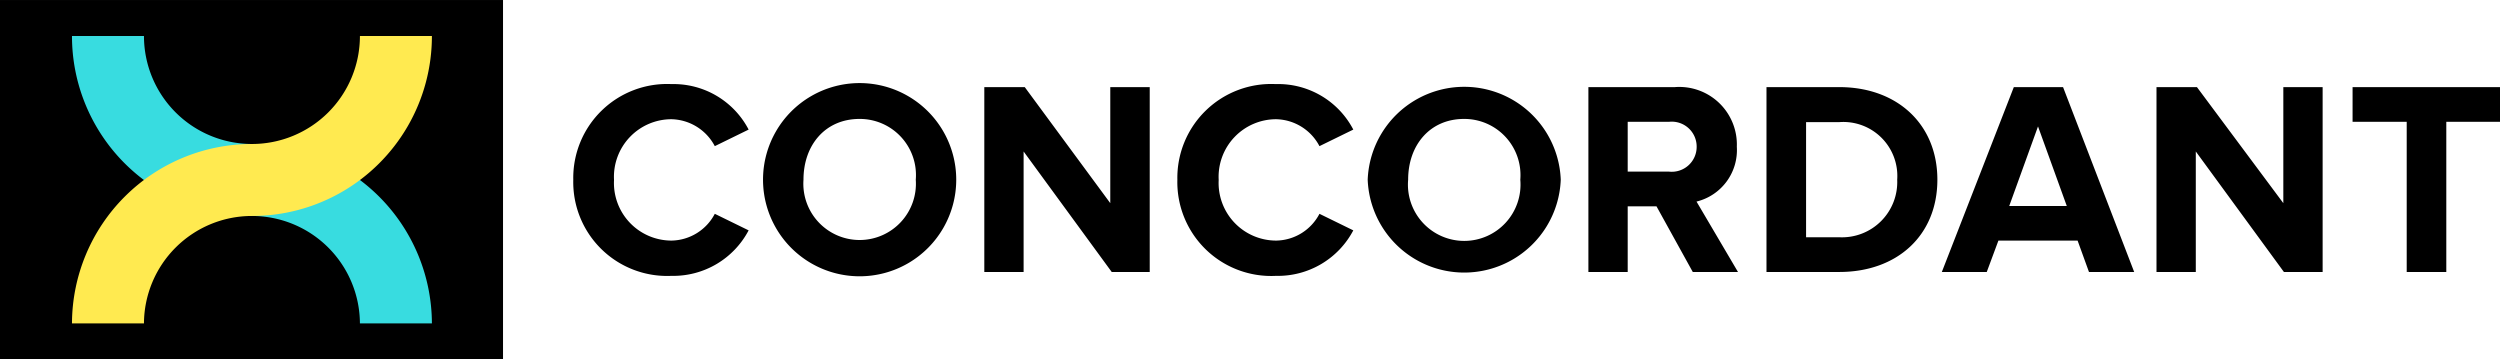 <svg xmlns="http://www.w3.org/2000/svg" xmlns:svgjs="http://svgjs.com/svgjs" xmlns:xlink="http://www.w3.org/1999/xlink" viewBox="0 123.3 288 41.4"><svg xmlns="http://www.w3.org/2000/svg" width="288" height="288" viewBox="0 0 173.65 24.96"><path d="M39.82 12.48a6.52 6.52 0 016.83-6.64A5.88 5.88 0 0152 9l-2.35 1.15a3.49 3.49 0 00-3-1.87 4 4 0 00-4 4.22 4 4 0 004 4.21 3.46 3.46 0 003-1.86L52 16a5.92 5.92 0 01-5.37 3.16A6.52 6.52 0 0139.82 12.48zM53 12.48a6.71 6.71 0 0113.42 0 6.71 6.71 0 01-13.42 0zm10.61 0a3.9 3.9 0 00-3.91-4.22c-2.37 0-3.89 1.81-3.89 4.22a3.91 3.91 0 107.8 0zM77.22 18.89L71.1 10.52v8.37H68.37V6.05h2.81l5.94 8.06V6.05h2.74V18.89zM81.78 12.48a6.52 6.52 0 016.83-6.64A5.88 5.88 0 0194 9l-2.35 1.15a3.48 3.48 0 00-3-1.87 4 4 0 00-4 4.22 4 4 0 004 4.21 3.45 3.45 0 003-1.86L94 16a5.92 5.92 0 01-5.37 3.16A6.52 6.52 0 0181.78 12.48zM95 12.48a6.71 6.71 0 0113.41 0 6.71 6.71 0 01-13.41 0zm10.6 0a3.9 3.9 0 00-3.91-4.22c-2.36 0-3.88 1.81-3.88 4.22a3.91 3.91 0 107.79 0zM117.58 18.89l-2.52-4.56h-2v4.56h-2.73V6.05h6a4 4 0 014.31 4.14 3.68 3.68 0 01-2.8 3.81l2.88 4.89zm.27-8.7a1.73 1.73 0 00-1.92-1.73h-2.87v3.46h2.87A1.73 1.73 0 00117.85 10.19zM122.7 18.89V6.05h5.06c4 0 6.81 2.56 6.81 6.43s-2.79 6.41-6.81 6.41zm9.08-6.41a3.75 3.75 0 00-4-4h-2.33v8h2.33A3.84 3.84 0 00131.78 12.48zM145.1 18.89l-.79-2.18h-5.5L138 18.89h-3.12l5-12.84h3.42l4.94 12.84zM141.56 8.78l-2 5.53h4zM158.64 18.89l-6.12-8.37v8.37h-2.73V6.05h2.81l6 8.06V6.05h2.73V18.89zM167.17 18.89V8.46h-3.76V6.05h10.24V8.46h-3.73V18.89z" class="colorfff svgShape"/><rect width="34.94" height="24.96" class="color000 svgShape"/><path fill="#38dce0" d="M17.47,10A7.5,7.5,0,0,1,10,2.5H5A12.49,12.49,0,0,0,17.47,15,7.5,7.5,0,0,1,25,22.46h5A12.5,12.5,0,0,0,17.47,10Z" class="color38dce0 svgShape"/><path fill="#ffea50" d="M25,2.5A7.5,7.5,0,0,1,17.47,10,12.5,12.5,0,0,0,5,22.46h5A7.5,7.5,0,0,1,17.47,15,12.49,12.49,0,0,0,30,2.5Z" class="colorffea50 svgShape"/></svg></svg>